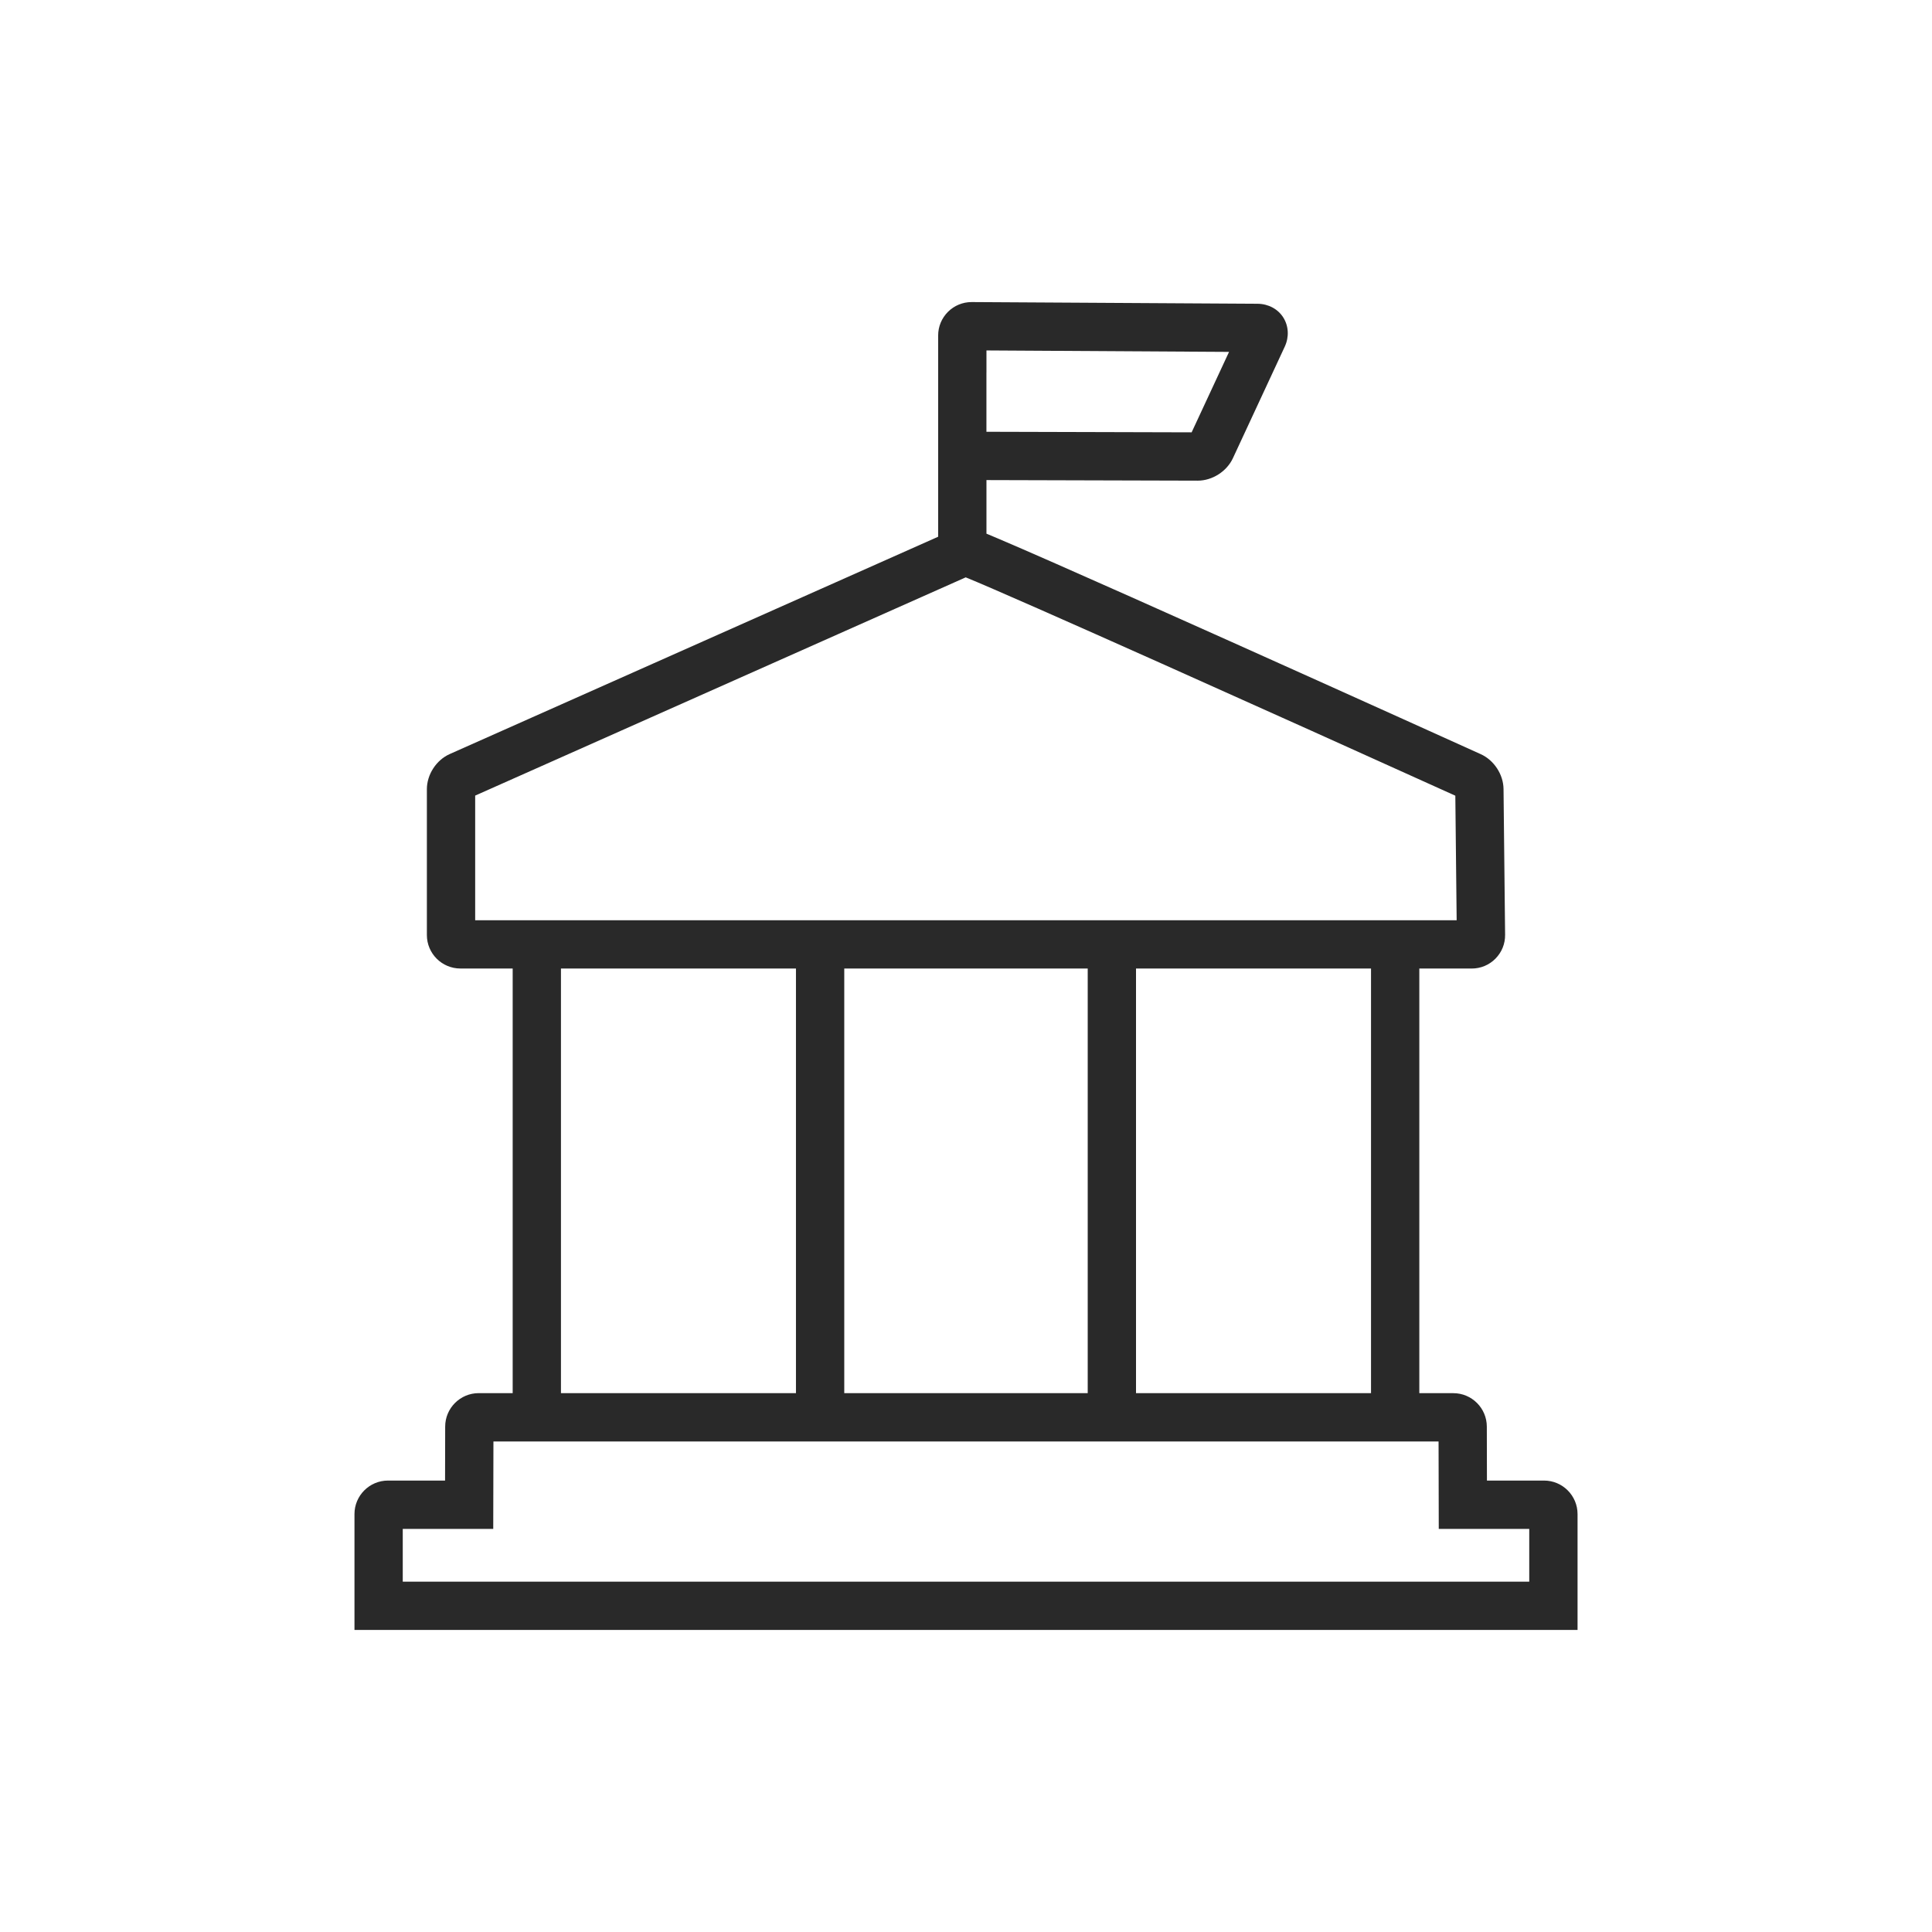 <?xml version="1.0" encoding="UTF-8"?><svg id="Kunnat_ja_hyvinvointipolitiikka_linja" xmlns="http://www.w3.org/2000/svg" viewBox="0 0 800 800"><defs><style>.cls-1{fill:#292929;}</style></defs><path class="cls-1" d="M639.35,613.08h-23.64l-.05-22.33c0-7.65-6.22-13.87-13.87-13.87h-14.08v-175.83h21.7c3.73,0,7.22-1.46,9.84-4.11,2.61-2.65,4.03-6.16,3.98-9.88l-.65-60.38c-.08-6.05-3.99-11.97-9.51-14.43-1.65-.75-53.05-24-104.03-46.86-30.29-13.58-54.52-24.37-72-32.06-10.41-4.58-18.52-8.11-24.12-10.48-1.68-.71-3.14-1.33-4.45-1.87v-22.19l87.48,.24c6.04,0,12.03-3.83,14.57-9.3l21.48-46.21c1.85-4,1.62-8.5-.61-12.04s-6.21-5.66-10.65-5.7l-118.34-.7h-.08c-3.68,0-7.15,1.43-9.77,4.03-2.63,2.62-4.08,6.11-4.08,9.82v83.32l-202.21,89.97c-5.59,2.47-9.5,8.47-9.5,14.59v60.36c0,7.65,6.22,13.87,13.88,13.87h21.65v175.83h-14.08c-7.65,0-13.87,6.22-13.87,13.85l-.05,22.35h-23.64c-7.65,0-13.87,6.22-13.87,13.88v47.97h506.45v-47.97c0-7.65-6.22-13.88-13.87-13.88ZM408.47,154.23v-9.12l100.45,.6-15.49,33.31-84.97-.23v-24.56Zm61.93,422.65v-175.83h97.31v175.83h-97.31Zm-20,0h-100.81v-175.83h100.81v175.83Zm-253.64-195.83v-51.61l203.12-90.37c20.42,8.28,128.84,56.98,202.74,90.41l.55,51.57H196.76Zm35.52,20h97.31v175.83h-97.31v-175.83Zm400.94,253.88H166.77v-21.84h37.47l.08-36.21h391.36l.08,36.21h37.47v21.84Z"/></svg>